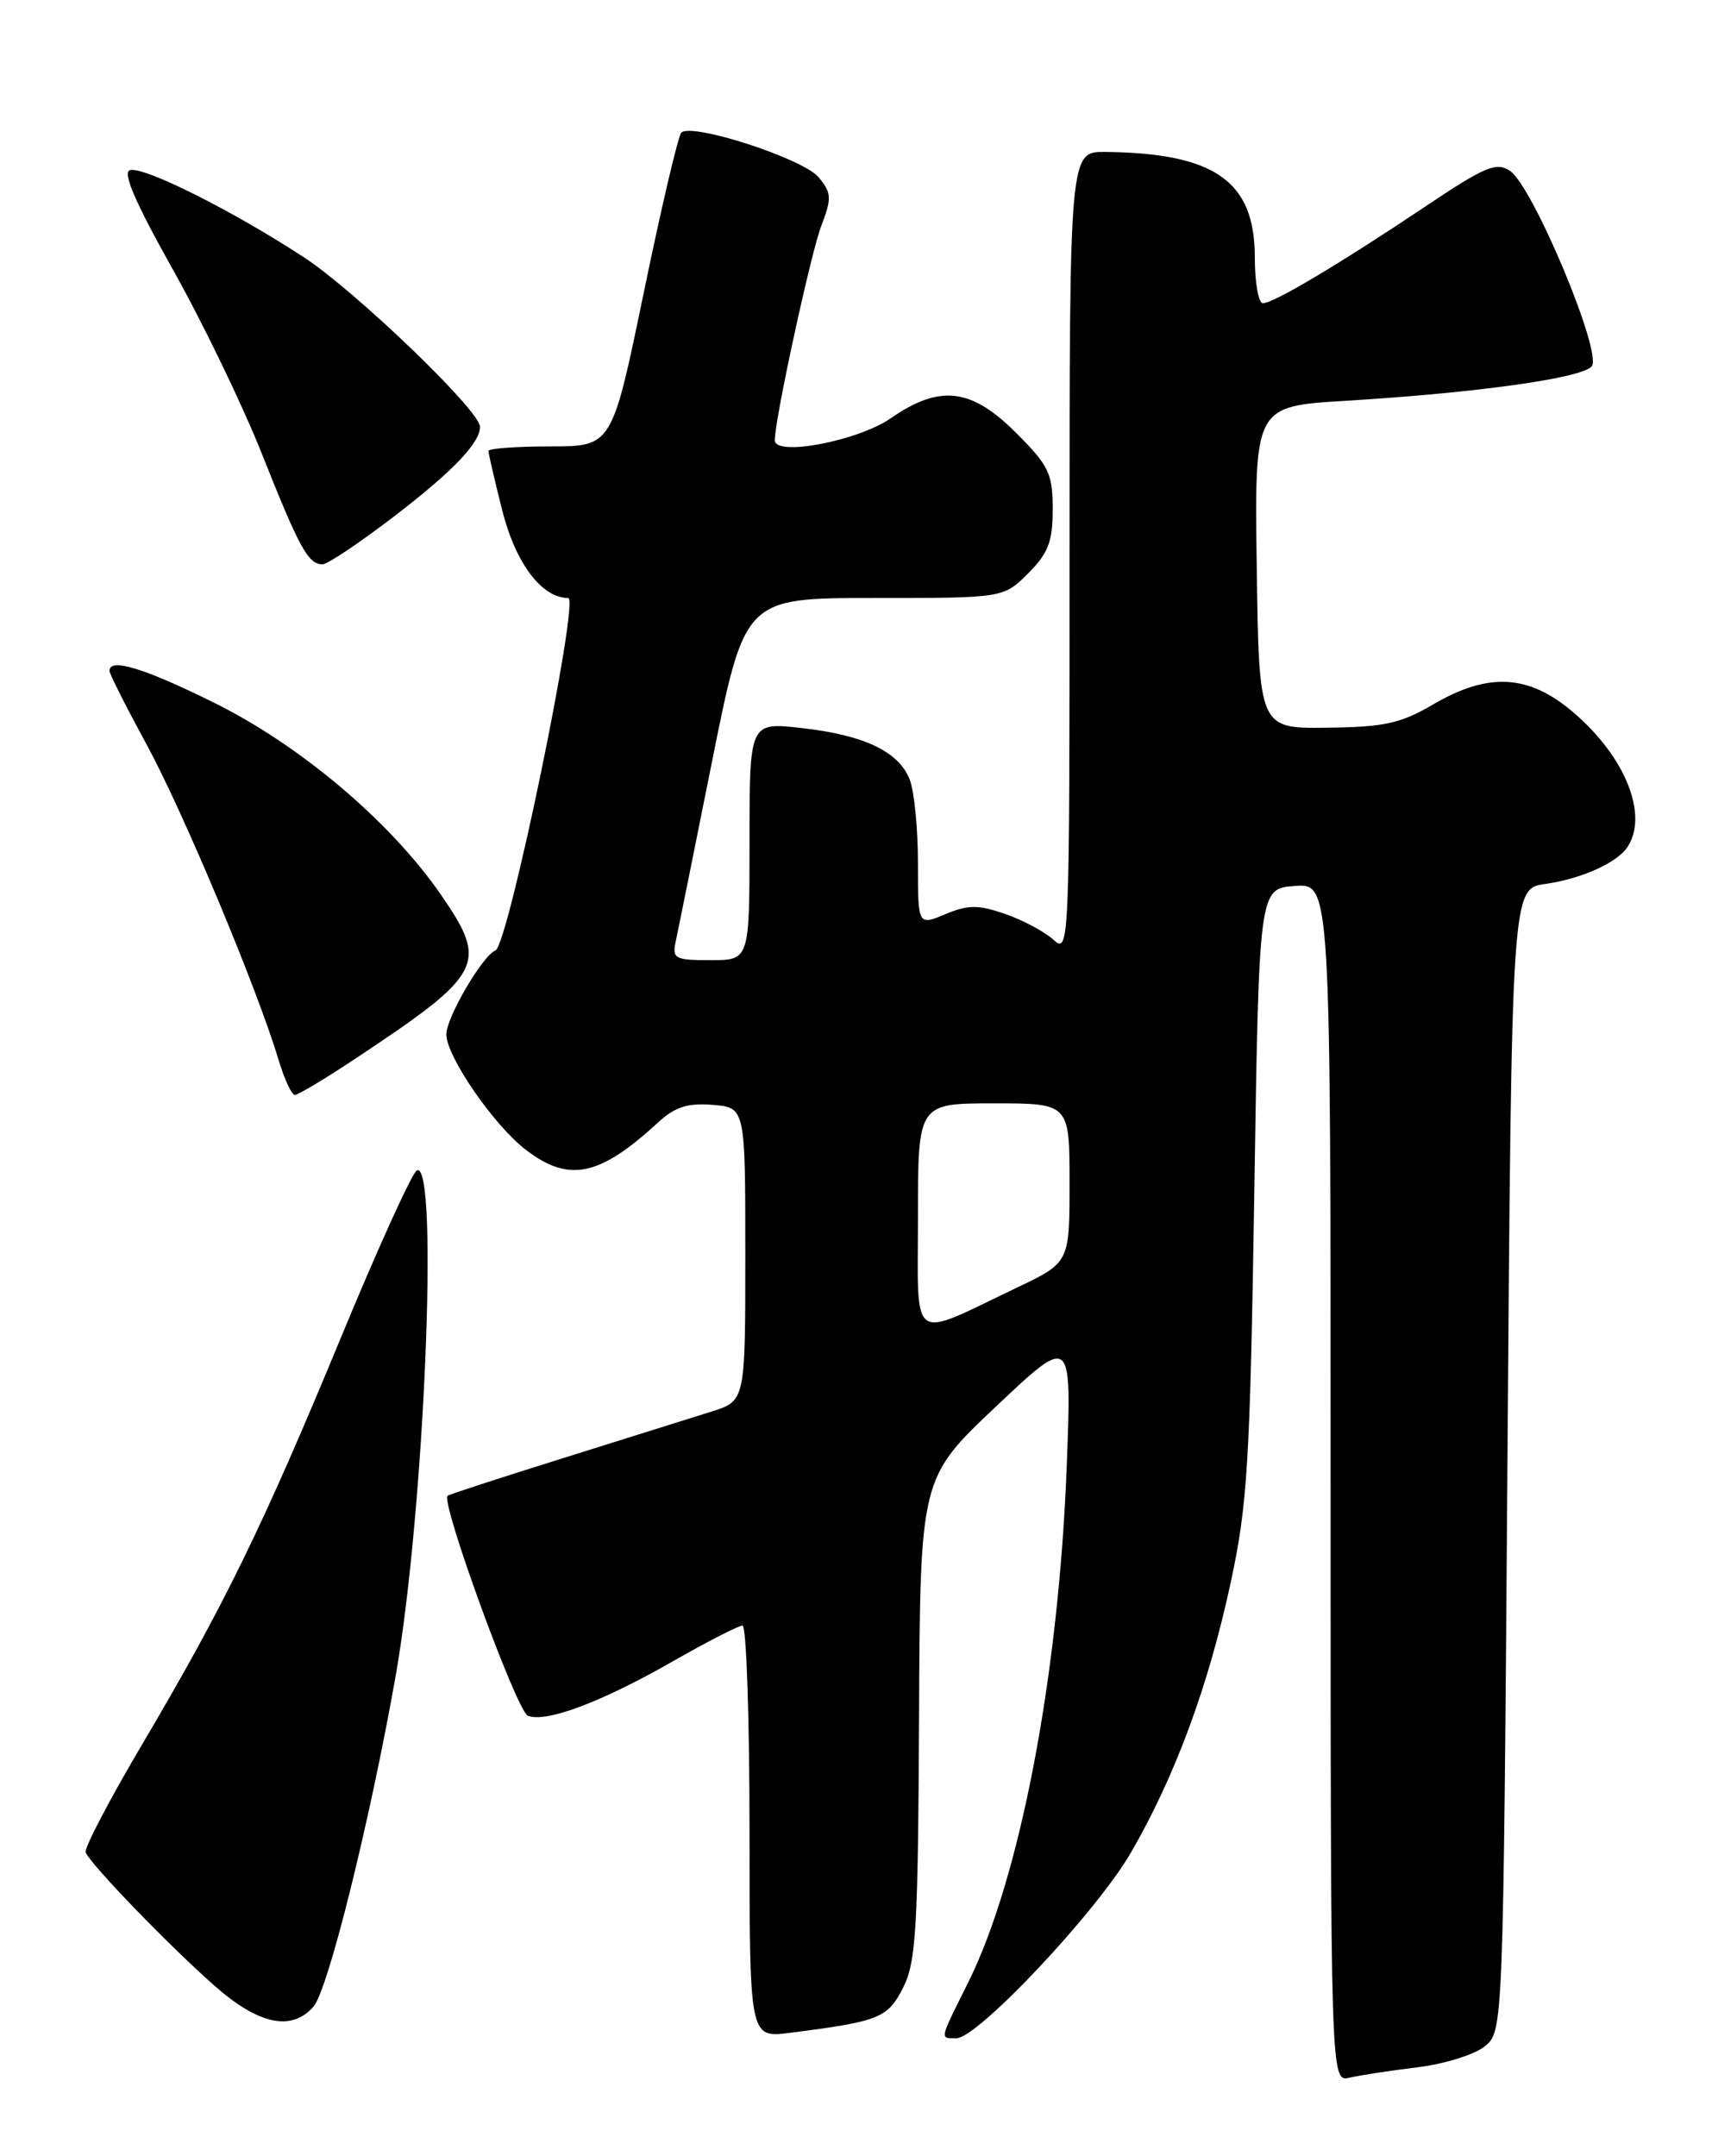 <?xml version="1.0" encoding="UTF-8" standalone="no"?>
<!DOCTYPE svg PUBLIC "-//W3C//DTD SVG 1.1//EN" "http://www.w3.org/Graphics/SVG/1.1/DTD/svg11.dtd" >
<svg xmlns="http://www.w3.org/2000/svg" xmlns:xlink="http://www.w3.org/1999/xlink" version="1.1" viewBox="0 0 204 256">
 <g >
 <path fill="currentColor"
d=" M 168.29 245.45 C 171.47 245.07 175.07 243.95 176.29 242.97 C 178.50 241.18 178.50 241.18 179.00 173.34 C 179.50 105.50 179.50 105.50 183.50 104.95 C 187.71 104.36 192.00 102.45 193.23 100.60 C 195.78 96.79 193.02 89.88 186.85 84.60 C 181.53 80.05 176.76 79.78 170.15 83.65 C 166.32 85.90 164.37 86.32 157.56 86.40 C 149.50 86.50 149.50 86.50 149.23 67.37 C 148.96 48.24 148.96 48.24 159.73 47.59 C 175.38 46.64 187.84 44.90 189.01 43.49 C 190.31 41.92 182.01 22.08 179.29 20.28 C 177.67 19.20 176.31 19.78 169.11 24.61 C 158.93 31.42 151.23 36.00 149.96 36.00 C 149.43 36.00 149.00 33.55 149.00 30.56 C 149.00 21.51 144.27 18.18 131.25 18.04 C 127.00 18.00 127.00 18.00 127.00 65.65 C 127.00 112.70 126.98 113.29 125.07 111.56 C 124.00 110.60 121.42 109.22 119.32 108.50 C 116.14 107.41 114.95 107.41 112.25 108.54 C 109.00 109.90 109.00 109.90 109.00 102.51 C 109.00 98.45 108.57 94.00 108.04 92.61 C 106.76 89.25 102.68 87.29 95.19 86.44 C 89.00 85.74 89.00 85.74 89.00 99.87 C 89.00 114.00 89.00 114.00 84.38 114.00 C 80.12 114.00 79.80 113.83 80.24 111.75 C 80.51 110.51 82.46 100.84 84.58 90.25 C 88.45 71.00 88.45 71.00 103.80 71.00 C 119.15 71.00 119.15 71.00 122.08 68.08 C 124.48 65.67 125.00 64.32 125.00 60.45 C 125.00 56.22 124.55 55.29 120.63 51.37 C 115.33 46.07 111.58 45.63 105.79 49.65 C 101.87 52.36 92.00 54.24 92.00 52.27 C 92.00 49.77 96.27 30.11 97.52 26.82 C 98.78 23.52 98.75 22.92 97.21 21.05 C 95.38 18.83 82.06 14.51 80.89 15.76 C 80.52 16.17 78.51 24.71 76.44 34.75 C 72.67 53.00 72.67 53.00 65.34 53.00 C 61.30 53.00 58.00 53.25 58.00 53.54 C 58.00 53.84 58.73 57.01 59.63 60.57 C 61.21 66.86 64.32 71.00 67.47 71.00 C 68.87 71.00 60.34 112.28 58.83 112.85 C 57.32 113.42 53.00 120.80 53.00 122.81 C 53.00 125.43 58.65 133.63 62.47 136.54 C 67.56 140.43 71.17 139.68 78.13 133.28 C 80.15 131.42 81.64 130.94 84.63 131.18 C 88.50 131.50 88.50 131.50 88.50 148.92 C 88.50 166.33 88.50 166.33 84.50 167.59 C 82.30 168.28 74.42 170.75 67.00 173.08 C 59.58 175.40 53.34 177.43 53.15 177.59 C 52.28 178.29 61.37 203.20 62.68 203.71 C 64.87 204.55 71.33 202.13 79.80 197.30 C 83.95 194.93 87.71 193.00 88.17 193.00 C 88.63 193.00 89.00 204.02 89.00 217.48 C 89.00 241.96 89.00 241.96 93.75 241.36 C 104.41 240.01 105.41 239.61 107.25 235.97 C 108.78 232.93 109.01 228.97 109.13 204.00 C 109.26 175.50 109.26 175.50 118.26 167.00 C 127.26 158.50 127.26 158.50 126.67 174.00 C 125.72 198.95 121.13 223.00 114.95 235.41 C 111.50 242.32 111.57 242.00 113.56 242.00 C 116.10 242.00 130.19 227.02 134.27 219.99 C 139.50 210.98 143.50 200.18 146.13 187.92 C 148.14 178.60 148.43 173.71 148.94 141.50 C 149.50 105.50 149.50 105.50 153.75 105.19 C 158.00 104.89 158.00 104.89 158.00 176.05 C 158.00 247.22 158.00 247.22 160.25 246.68 C 161.49 246.39 165.10 245.84 168.29 245.45 Z  M 37.22 238.25 C 38.94 236.29 43.88 216.44 46.95 199.16 C 50.37 179.96 52.15 137.74 49.50 138.96 C 48.95 139.21 44.86 148.21 40.42 158.96 C 31.16 181.34 26.57 190.72 16.79 207.26 C 12.97 213.73 9.99 219.43 10.17 219.92 C 10.67 221.28 20.09 231.03 25.50 235.79 C 30.72 240.39 34.63 241.21 37.22 238.25 Z  M 42.11 125.75 C 57.43 115.59 58.02 114.46 52.38 106.26 C 46.43 97.62 35.73 88.55 25.51 83.48 C 17.15 79.33 13.00 78.06 13.00 79.65 C 13.00 80.01 14.99 83.94 17.41 88.40 C 21.75 96.36 30.55 117.40 33.05 125.75 C 33.75 128.09 34.63 130.00 35.01 130.00 C 35.39 130.00 38.59 128.09 42.11 125.75 Z  M 46.72 61.37 C 53.74 55.99 57.00 52.60 57.00 50.67 C 57.00 48.76 42.14 34.48 36.00 30.49 C 27.56 24.99 17.20 19.80 15.46 20.19 C 14.49 20.41 16.01 23.94 20.52 31.99 C 24.07 38.30 28.85 48.20 31.14 53.99 C 35.56 65.11 36.60 67.00 38.30 67.00 C 38.89 67.00 42.67 64.46 46.72 61.37 Z  M 109.00 144.48 C 109.00 131.00 109.00 131.00 118.00 131.00 C 127.00 131.00 127.00 131.00 127.00 140.45 C 127.00 149.90 127.00 149.90 120.75 152.88 C 107.86 159.03 109.00 159.84 109.00 144.48 Z "/>
</g>
</svg>